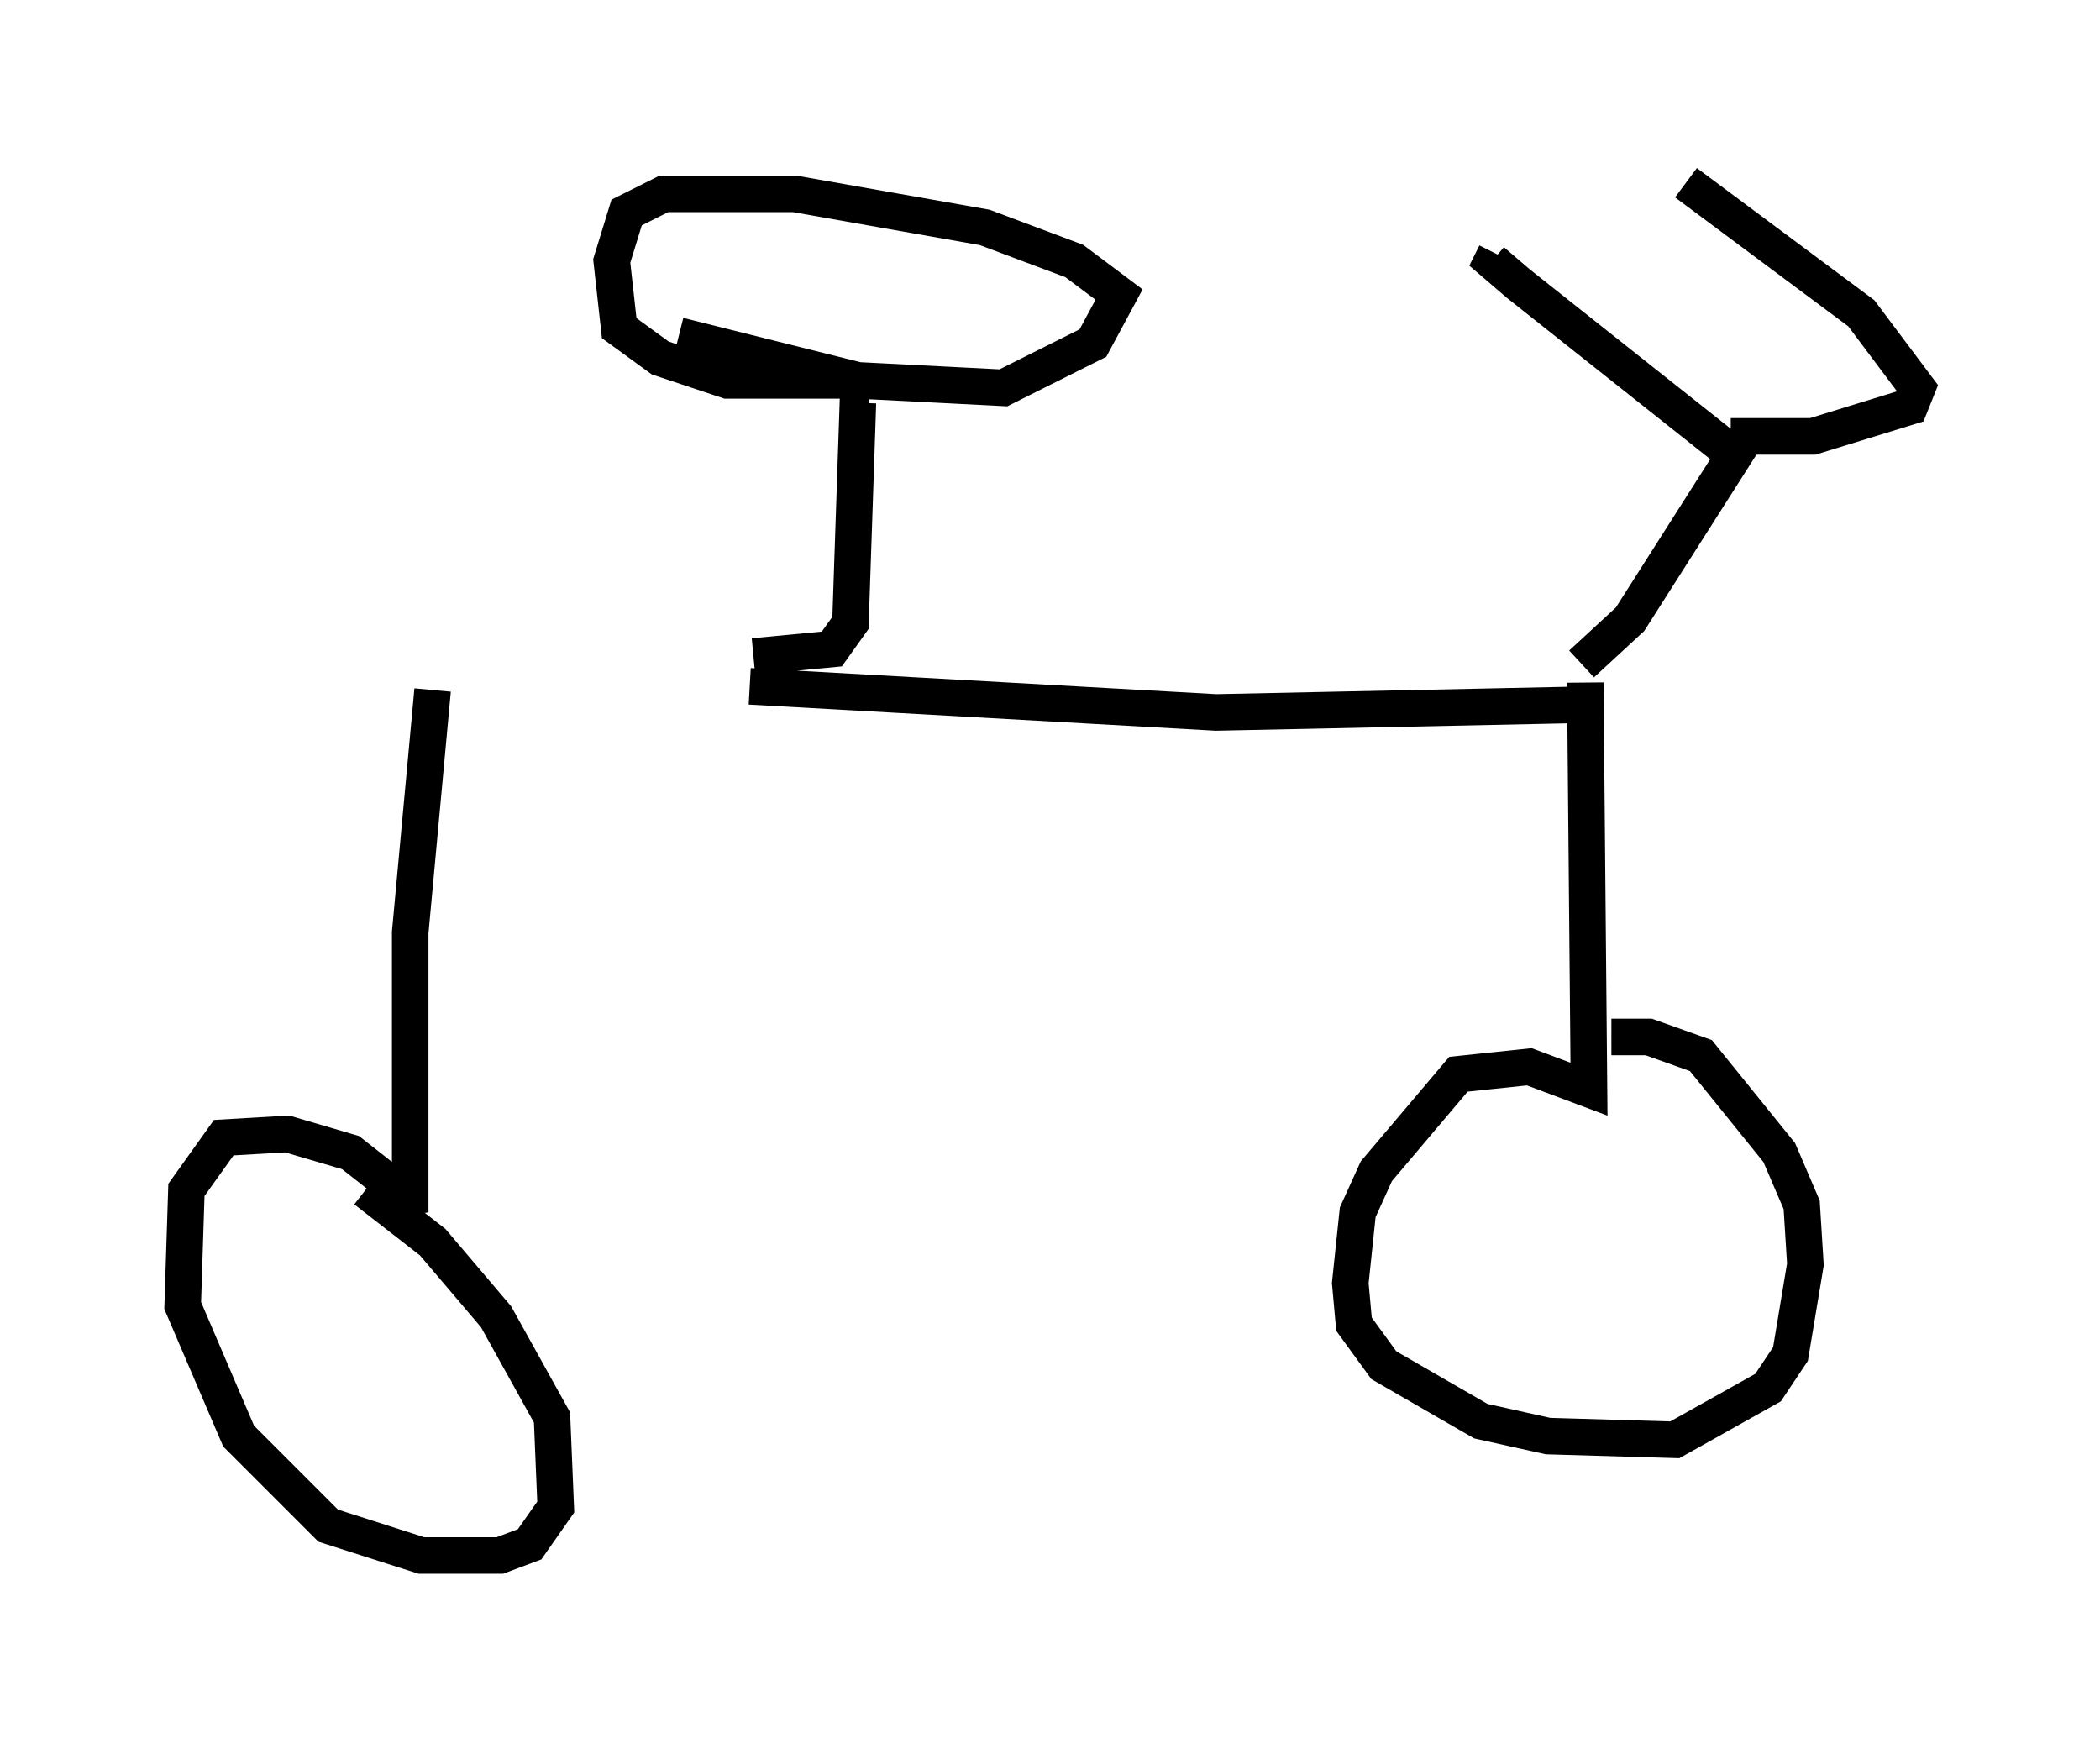 <?xml version="1.0" encoding="utf-8" ?>
<svg baseProfile="full" height="47.567" version="1.1" width="57.469" xmlns="http://www.w3.org/2000/svg" xmlns:ev="http://www.w3.org/2001/xml-events" xmlns:xlink="http://www.w3.org/1999/xlink"><defs /><rect fill="white" height="47.567" width="57.469" x="0" y="0" /><path d="M9.594, 18.986 m10.923, -0.204 l12.761, 0.715 9.698, -0.204 m0.306, -1.123 l1.327, -1.225 2.858, -4.492 l-5.921, -4.696 -0.715, -0.613 l0.102, -0.204 m6.431, 5.002 l2.246, 0.0 2.654, -0.817 l0.204, -0.51 -1.531, -2.042 l-4.798, -3.573 m-2.756, 13.679 l0.102, 11.127 -1.633, -0.613 l-1.94, 0.204 -2.246, 2.654 l-0.51, 1.123 -0.204, 1.94 l0.102, 1.123 0.817, 1.123 l2.654, 1.531 1.838, 0.408 l3.471, 0.102 2.552, -1.429 l0.613, -0.919 0.408, -2.45 l-0.102, -1.633 -0.613, -1.429 l-2.144, -2.654 -1.429, -0.51 l-1.021, 0.0 m-32.259, -9.494 l-0.613, 6.635 0.0, 7.656 l-0.204, -0.51 -1.429, -1.123 l-1.735, -0.51 -1.735, 0.102 l-1.021, 1.429 -0.102, 3.165 l1.531, 3.573 2.45, 2.45 l2.552, 0.817 2.144, 0.0 l0.817, -0.306 0.715, -1.021 l-0.102, -2.45 -1.531, -2.756 l-1.735, -2.042 -1.838, -1.429 m10.617, -14.598 l2.144, -0.204 0.51, -0.715 l0.204, -6.023 0.306, 0.0 m-5.206, -1.838 l4.9, 1.225 3.981, 0.204 l2.45, -1.225 0.715, -1.327 l-1.225, -0.919 -2.45, -0.919 l-5.206, -0.919 -3.573, 0.0 l-1.021, 0.51 -0.408, 1.327 l0.204, 1.838 1.123, 0.817 l1.838, 0.613 3.165, 0.0 " fill="none" stroke="black" stroke-width="1" /></svg>
